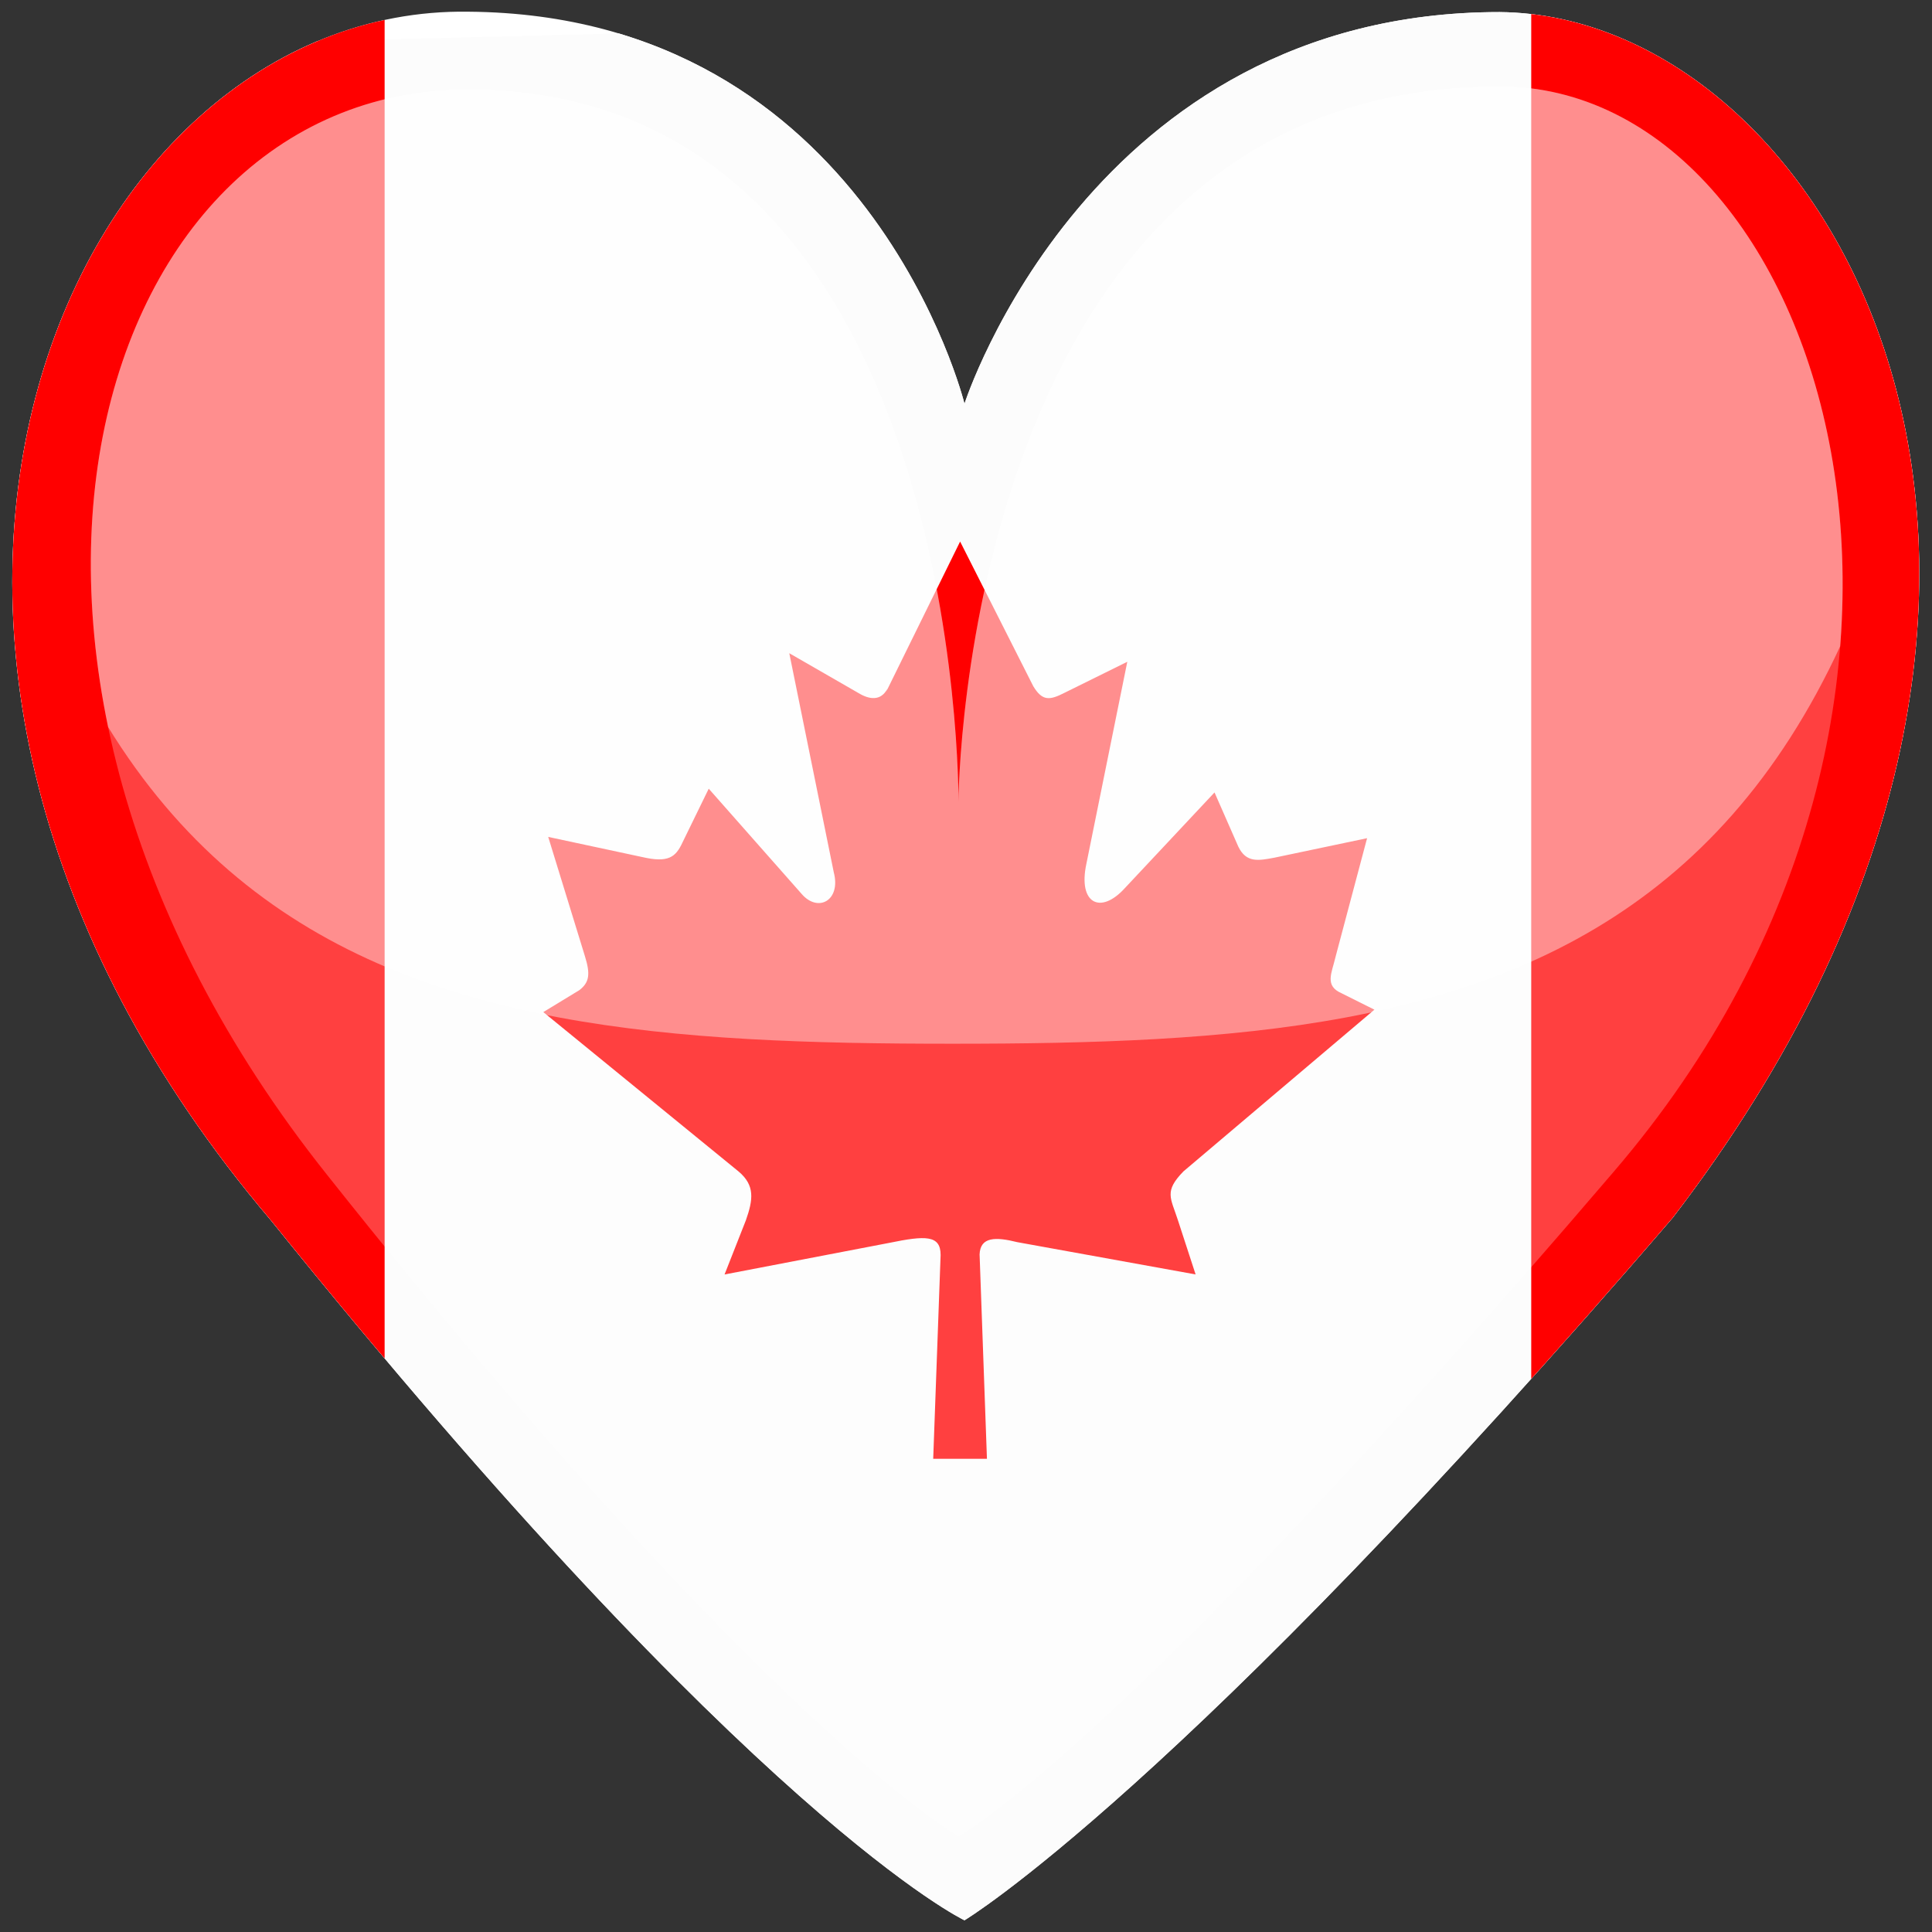 <?xml version="1.0" encoding="UTF-8" standalone="no"?>
<svg
   xmlns:dc="http://purl.org/dc/elements/1.1/"
   xmlns:cc="http://creativecommons.org/ns#"
   xmlns:rdf="http://www.w3.org/1999/02/22-rdf-syntax-ns#"
   xmlns:svg="http://www.w3.org/2000/svg"
   xmlns="http://www.w3.org/2000/svg"
   xmlns:xlink="http://www.w3.org/1999/xlink"
   xmlns:sodipodi="http://sodipodi.sourceforge.net/DTD/sodipodi-0.dtd"
   xmlns:inkscape="http://www.inkscape.org/namespaces/inkscape"
   sodipodi:docname="canada_heart.svg"
   xml:space="preserve"
   style="enable-background:new 0 0 512 512;"
   viewBox="0 0 512 512"
   y="0px"
   x="0px"
   id="Heart"
   version="1.1"
   inkscape:version="1.0.2 (e86c870879, 2021-01-15, custom)"><rect x="0" y="0" width="512" height="512" fill="#333333" stroke="none"/><defs
   id="defs3971" /><sodipodi:namedview
   pagecolor="#ffffff"
   bordercolor="#666666"
   borderopacity="1"
   objecttolerance="10"
   gridtolerance="10"
   guidetolerance="10"
   inkscape:pageopacity="0"
   inkscape:pageshadow="2"
   inkscape:window-width="1366"
   inkscape:window-height="715"
   id="namedview3969"
   showgrid="false"
   inkscape:zoom="1.0269724"
   inkscape:cx="253.77041"
   inkscape:cy="228.14432"
   inkscape:window-x="-8"
   inkscape:window-y="-8"
   inkscape:window-maximized="1"
   inkscape:current-layer="g1113"
   inkscape:document-rotation="0" />
<style
   type="text/css"
   id="style3745">
	.st0{clip-path:url(#SVGID_2_);}
	.st1{fill:#FFFFFF;}
	.st2{fill:#B22234;}
	.st3{stroke:#E6E6E6;stroke-width:40;}
	.st4{fill:#3C3B6E;}
	.st5{fill:#E6E6E6;}
	.st6{opacity:0.25;fill:#FFFFFF;enable-background:new    ;}
	.st7{opacity:0.41;}
	.st8{clip-path:url(#SVGID_4_);fill:#FFFFFF;}
</style>
<g
   id="Heart_1_">
	<g
   id="g3965">
		<g
   id="g3963">
			<g
   id="g3961">
				<g
   id="g3959">
					<defs
   id="defs3748">
						<path
   id="SVGID_1_"
   d="m 255.6,107 c 0,0 33.3,-103.8 141.8,-103.8 88.7,0.8 174.3,152.2 45.9,319.5 -130.7,152.1 -187.7,186.2 -187.7,186.2 0,0 -55.5,-26.2 -183.8,-185.5 C -58.1,170.4 17.9,1.5 124.1,3.1 230.2,3.9 255.6,107 255.6,107 Z" />
					</defs>
					<clipPath
   id="SVGID_2_">
						<use
   xlink:href="#SVGID_1_"
   style="overflow:visible"
   id="use3750"
   x="0"
   y="0"
   width="100%"
   height="100%" />
					</clipPath>
					<g
   id="HeartContents"
   class="st0"
   clip-path="url(#SVGID_2_)"
   style="display:inline">
						<path
   id="Background"
   class="st1"
   d="m 255.6,107 c 0,0 33.3,-103.8 141.8,-103.8 88.7,0.8 174.3,152.2 45.9,319.5 -130.7,152.1 -187.7,186.2 -187.7,186.2 0,0 -55.5,-26.2 -183.8,-185.5 C -58.1,170.4 17.9,1.5 124.1,3.1 230.2,3.9 255.6,107 255.6,107 Z"
   style="display:inline" />
						<g
   style="fill:none"
   id="g1113"
   transform="matrix(0.899,0,0,0.899,-34.718,125.535)"><path
     d="m 608.257,-139.665 -569.632,14.549 1.705,446.203 C 53.116,497.755 597.177,406.304 597.177,406.304 Z"
     fill="#fcfcfc"
     id="path1093"
     style="stroke:none;stroke-width:0.968;stroke-miterlimit:4;stroke-dasharray:none"
     sodipodi:nodetypes="ccccc" /><path
     d="M 152,-139.269 H 0 v 488.576 h 152 z"
     fill="#ff0000"
     id="path1095"
     style="stroke-width:1.255" /><path
     d="M 642,-139.269 H 490 v 488.576 h 152 z"
     fill="#ff0000"
     id="path1097"
     style="stroke-width:1.255" /><path
     d="M 299.863,64.259 321.646,20 343.208,62.643 c 2.699,4.489 4.882,4.142 9.181,1.962 l 18.536,-9.162 -12.058,59.55 c -2.518,11.709 4.142,15.106 11.333,7.18 l 26.44,-28.21 7.018,15.981 c 2.349,4.851 5.934,4.122 10.636,3.248 l 27.319,-5.746 -9.178,34.523 -0.185,0.726 c -1.064,4.509 -3.219,8.268 1.825,10.452 l 9.697,4.847 -56.305,47.684 c -5.745,5.911 -3.771,7.72 -1.616,14.377 l 5.214,15.988 -52.531,-9.509 c -6.445,-1.608 -10.954,-1.608 -11.147,3.606 l 2.167,60.243 h -15.84 l 2.183,-60.078 c 0,-5.935 -4.512,-5.745 -15.132,-3.566 l -48.557,9.316 6.292,-15.988 c 2.156,-6.125 2.7,-10.279 -2.163,-14.377 l -57.558,-46.979 10.624,-6.467 c 3.053,-2.341 3.247,-4.867 1.619,-10.089 l -10.797,-35.084 27.698,5.931 c 7.743,1.797 9.898,0 11.88,-4.287 l 7.739,-15.856 27.335,30.958 c 4.863,5.722 11.699,1.999 9.532,-6.29 L 271.287,52.92 291.588,64.605 c 3.235,1.983 6.659,2.527 8.65,-1.249"
     fill="#ff0000"
     id="path1099" /></g>
						<path
   id="Shade"
   class="st6"
   d="m 254,212.4 c 0,0 0.8,-189.5 143.4,-189.5 86.4,0 137.8,162.5 30.1,287.8 C 296,464.5 254,486.7 254,486.7 254,486.7 203.3,458.2 86.8,311.5 -22.5,174.4 24.3,22.1 125.7,23.7 255.6,25.3 254,212.4 254,212.4 Z" />
						<g
   id="Shine"
   class="st7">
							<g
   id="g3955">
								<g
   id="g3953">
									<g
   id="g3951">
										<g
   id="g3949">
											<g
   id="g3947">
												<g
   id="g3945">
													<defs
   id="defs3938">
														<path
   id="SVGID_3_"
   d="m 254,212.4 c 0,0 0.8,-189.5 143.4,-189.5 86.4,0 137.8,162.5 30.1,287.8 C 296,464.5 254,486.7 254,486.7 254,486.7 203.3,458.2 86.8,311.5 -22.5,174.4 24.3,22.1 125.7,23.7 255.6,25.3 254,212.4 254,212.4 Z" />
													</defs>
													<clipPath
   id="SVGID_4_">
														<use
   xlink:href="#SVGID_3_"
   style="overflow:visible"
   id="use3940"
   x="0"
   y="0"
   width="100%"
   height="100%" />
													</clipPath>
													<path
   class="st8"
   d="m 520.2,-27.8 c 0,288.6 -119.6,304.4 -267.8,304.4 -148.2,0 -267.7,-15.8 -267.7,-304.4 0,-168.1 119.6,-304.4 267.8,-304.4 148.2,0 267.7,136.3 267.7,304.4 z"
   clip-path="url(#SVGID_4_)"
   id="path3943" />
												</g>
											</g>
										</g>
									</g>
								</g>
							</g>
						</g>
					</g>
				</g>
			</g>
		</g>
	</g>
</g>
</svg>
